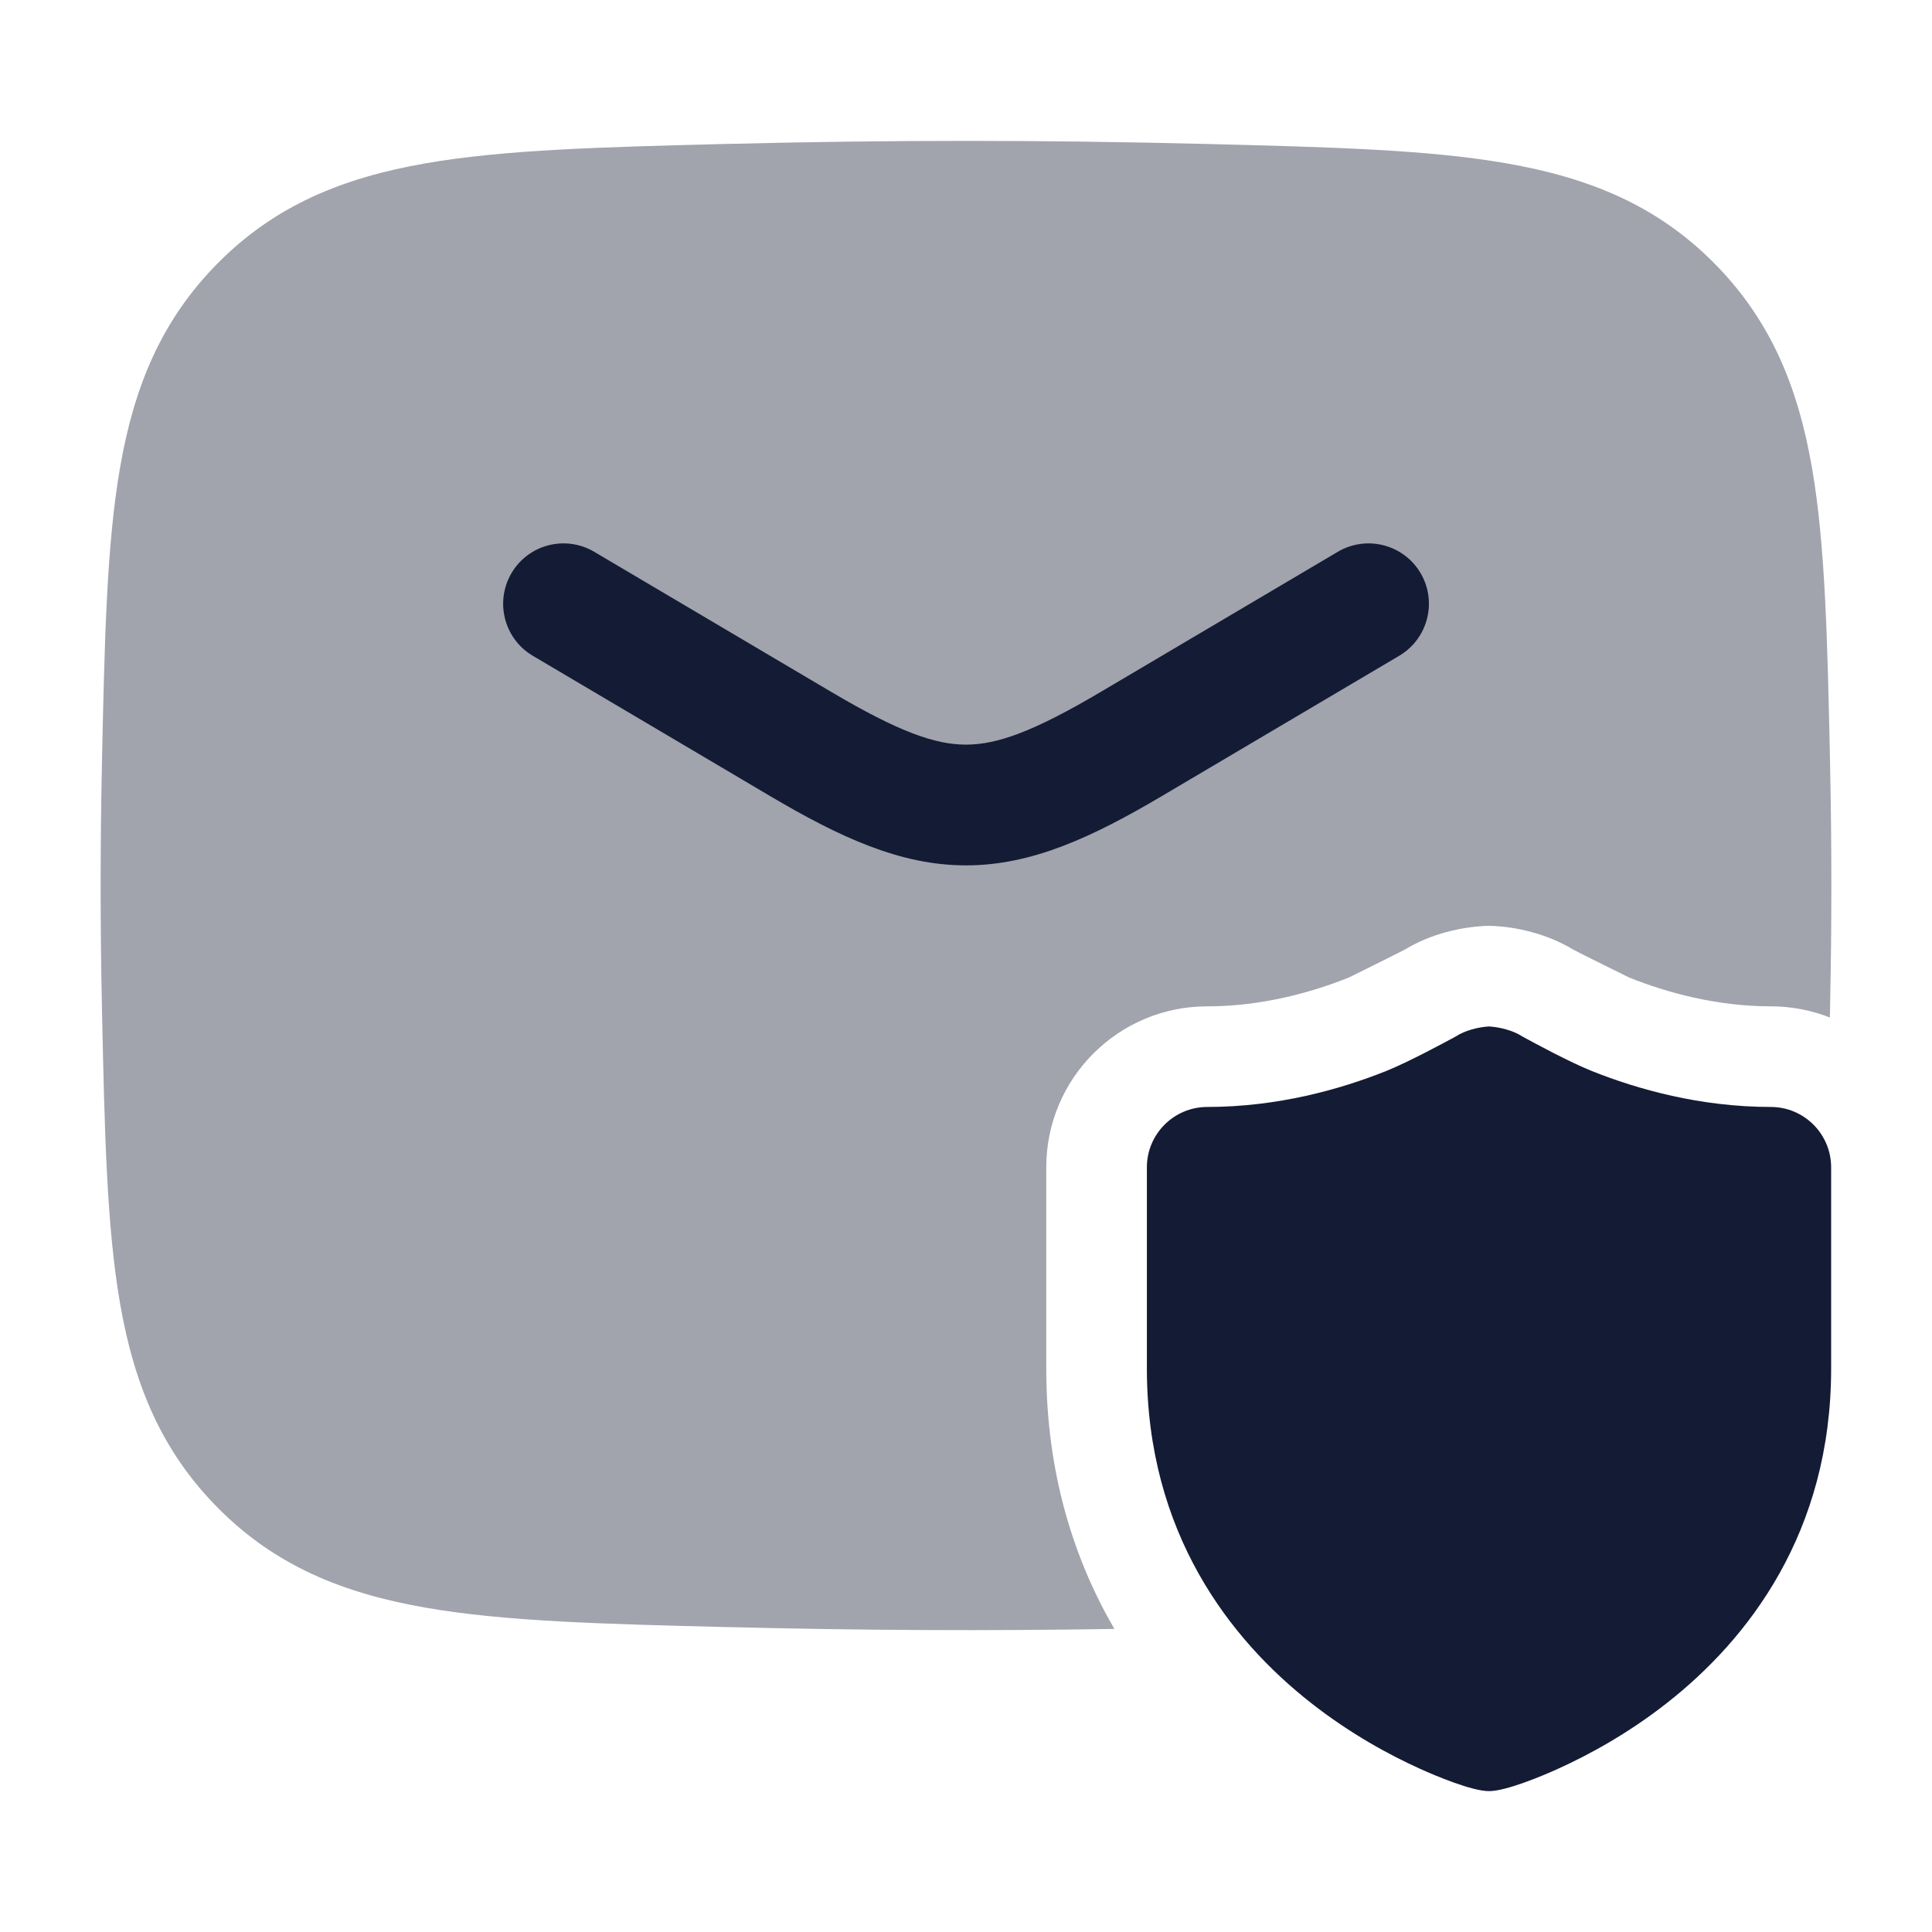 <svg width="24" height="24" viewBox="0 0 24 24" fill="none" xmlns="http://www.w3.org/2000/svg">
<path d="M18.497 12.751C18.628 12.758 18.799 12.801 18.912 12.876C19.062 12.958 19.494 13.192 19.775 13.305C20.341 13.531 21.119 13.751 21.997 13.751C22.411 13.751 22.747 14.087 22.747 14.501V17.001C22.747 19.042 21.712 20.366 20.71 21.153C20.214 21.543 19.721 21.807 19.353 21.973C19.16 22.061 18.706 22.251 18.497 22.25C18.288 22.251 17.834 22.061 17.641 21.973C17.273 21.807 16.78 21.543 16.284 21.153C15.281 20.366 14.247 19.042 14.247 17.001V14.501C14.247 14.087 14.583 13.751 14.997 13.751C15.875 13.751 16.653 13.531 17.218 13.305C17.499 13.192 17.933 12.957 18.083 12.876C18.195 12.801 18.366 12.758 18.497 12.751Z" fill="#141B34"/>
<path opacity="0.4" d="M14.92 1.787C12.967 1.738 11.033 1.738 9.08 1.787L9.022 1.788C7.497 1.827 6.27 1.857 5.287 2.029C4.257 2.208 3.42 2.552 2.714 3.261C2.01 3.968 1.668 4.793 1.492 5.805C1.324 6.77 1.299 7.967 1.267 9.45L1.266 9.508C1.245 10.505 1.245 11.495 1.266 12.492L1.267 12.55C1.299 14.033 1.324 15.23 1.492 16.195C1.668 17.207 2.01 18.032 2.714 18.739C3.42 19.448 4.257 19.792 5.287 19.971C6.27 20.143 7.497 20.174 9.022 20.212L9.08 20.213C10.673 20.253 12.254 20.261 13.843 20.235C13.342 19.373 12.997 18.303 12.997 17.001V14.501C12.997 13.396 13.892 12.501 14.997 12.501C15.671 12.501 16.288 12.33 16.754 12.144C16.754 12.144 17.376 11.837 17.451 11.796C17.791 11.59 18.169 11.518 18.427 11.503C18.473 11.5 18.52 11.5 18.567 11.503C18.827 11.518 19.204 11.591 19.543 11.796C19.619 11.838 20.24 12.144 20.24 12.144C20.705 12.33 21.323 12.501 21.997 12.501C22.256 12.501 22.504 12.55 22.731 12.64C22.732 12.61 22.732 12.58 22.733 12.55L22.734 12.492C22.755 11.495 22.755 10.505 22.734 9.508L22.733 9.45C22.701 7.967 22.676 6.77 22.508 5.805C22.332 4.793 21.99 3.968 21.286 3.261C20.579 2.552 19.743 2.208 18.713 2.029C17.73 1.857 16.503 1.827 14.978 1.788L14.92 1.787Z" fill="#141B34"/>
<path fill-rule="evenodd" clip-rule="evenodd" d="M6.355 7.118C6.565 6.762 7.025 6.644 7.382 6.855L10.324 8.594C11.168 9.093 11.617 9.25 12 9.25C12.383 9.25 12.832 9.093 13.676 8.594L16.618 6.855C16.975 6.644 17.435 6.762 17.646 7.118C17.857 7.475 17.738 7.935 17.382 8.146L14.44 9.885C13.569 10.4 12.818 10.75 12 10.75C11.183 10.75 10.431 10.4 9.56 9.885L6.618 8.146C6.262 7.935 6.144 7.475 6.355 7.118Z" fill="#141B34"/>
</svg>
